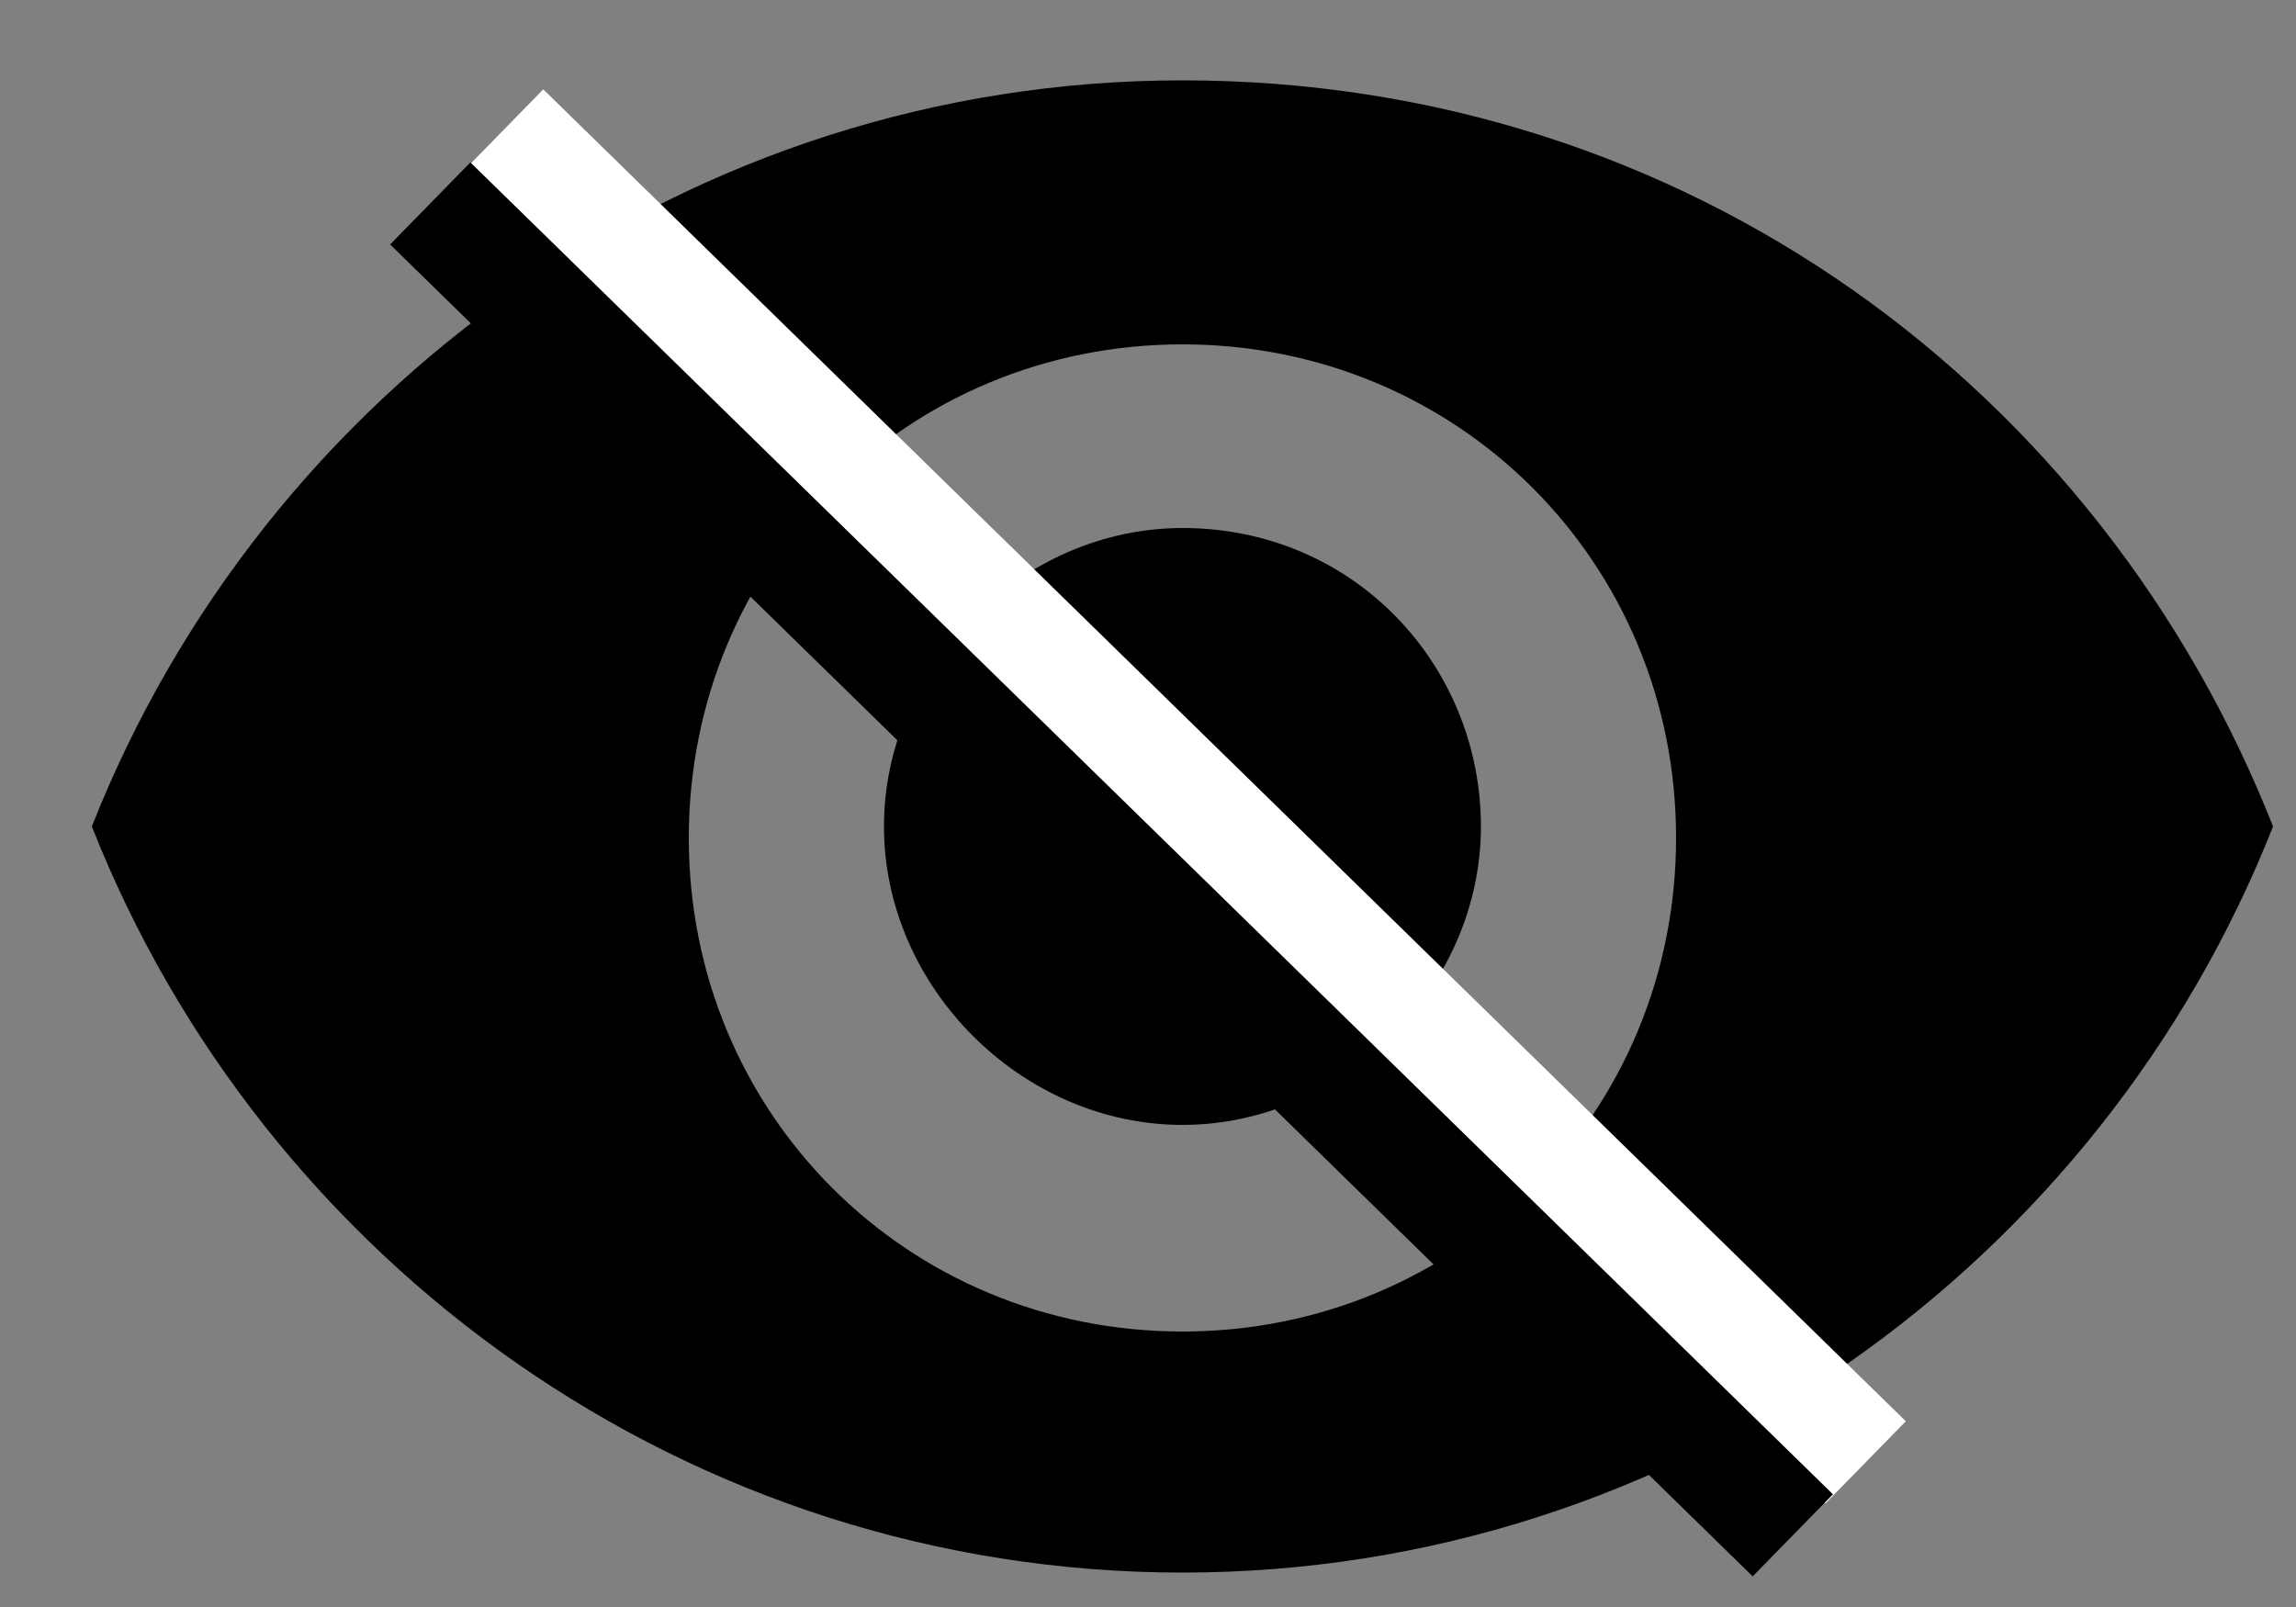 <?xml version="1.0" encoding="utf-8"?>
<!-- Generator: Adobe Illustrator 24.2.3, SVG Export Plug-In . SVG Version: 6.00 Build 0)  -->
<svg version="1.1" id="Layer_1" xmlns="http://www.w3.org/2000/svg" xmlns:xlink="http://www.w3.org/1999/xlink" x="0px" y="0px"
	 viewBox="0 0 20 14" style="enable-background:new 0 0 20 14;" xml:space="preserve">
<rect x="0" y="0" width="20" height="14" fill="#808080" stroke="none"/>
<style type="text/css">
	.st0{fill:#FFFFFF;}
</style>
<desc>Created with Sketch.</desc>
<g id="Rotate-v2">
	<g id="Rotate-mode-off" transform="translate(-225, -391)">
		<g id="Toolbar" transform="translate(3, 373)">
			<g id="Menu:-view" transform="translate(207, 1)">
				<g id="Button">
					<path id="Shape" d="M25.3,17.7c-4.3,0-8,2.7-9.5,6.5c1.5,3.8,5.2,6.5,9.5,6.5s8-2.7,9.5-6.5C33.3,20.4,29.7,17.7,25.3,17.7z
						 M25.3,28.6c-2.4,0-4.3-1.9-4.3-4.3s1.9-4.3,4.3-4.3s4.3,1.9,4.3,4.3S27.7,28.6,25.3,28.6z M25.3,21.6c-1.4,0-2.6,1.2-2.6,2.6
						s1.2,2.6,2.6,2.6c1.4,0,2.6-1.2,2.6-2.6S26.8,21.6,25.3,21.6z"/>
				</g>
			</g>
		</g>
	</g>
</g>
<g>
	<rect x="9.8" y="-1.4" transform="matrix(0.699 -0.715 0.715 0.699 -1.816 9.479)" class="st0" width="1" height="16.6"/>
	<g>
		<path class="st0" d="M3.7,1.8l11.9,11.6L3.7,1.8z"/>
		<rect x="9.2" y="-0.7" transform="matrix(0.699 -0.715 0.715 0.699 -2.532 9.197)" width="1" height="16.6"/>
	</g>
</g>
</svg>

